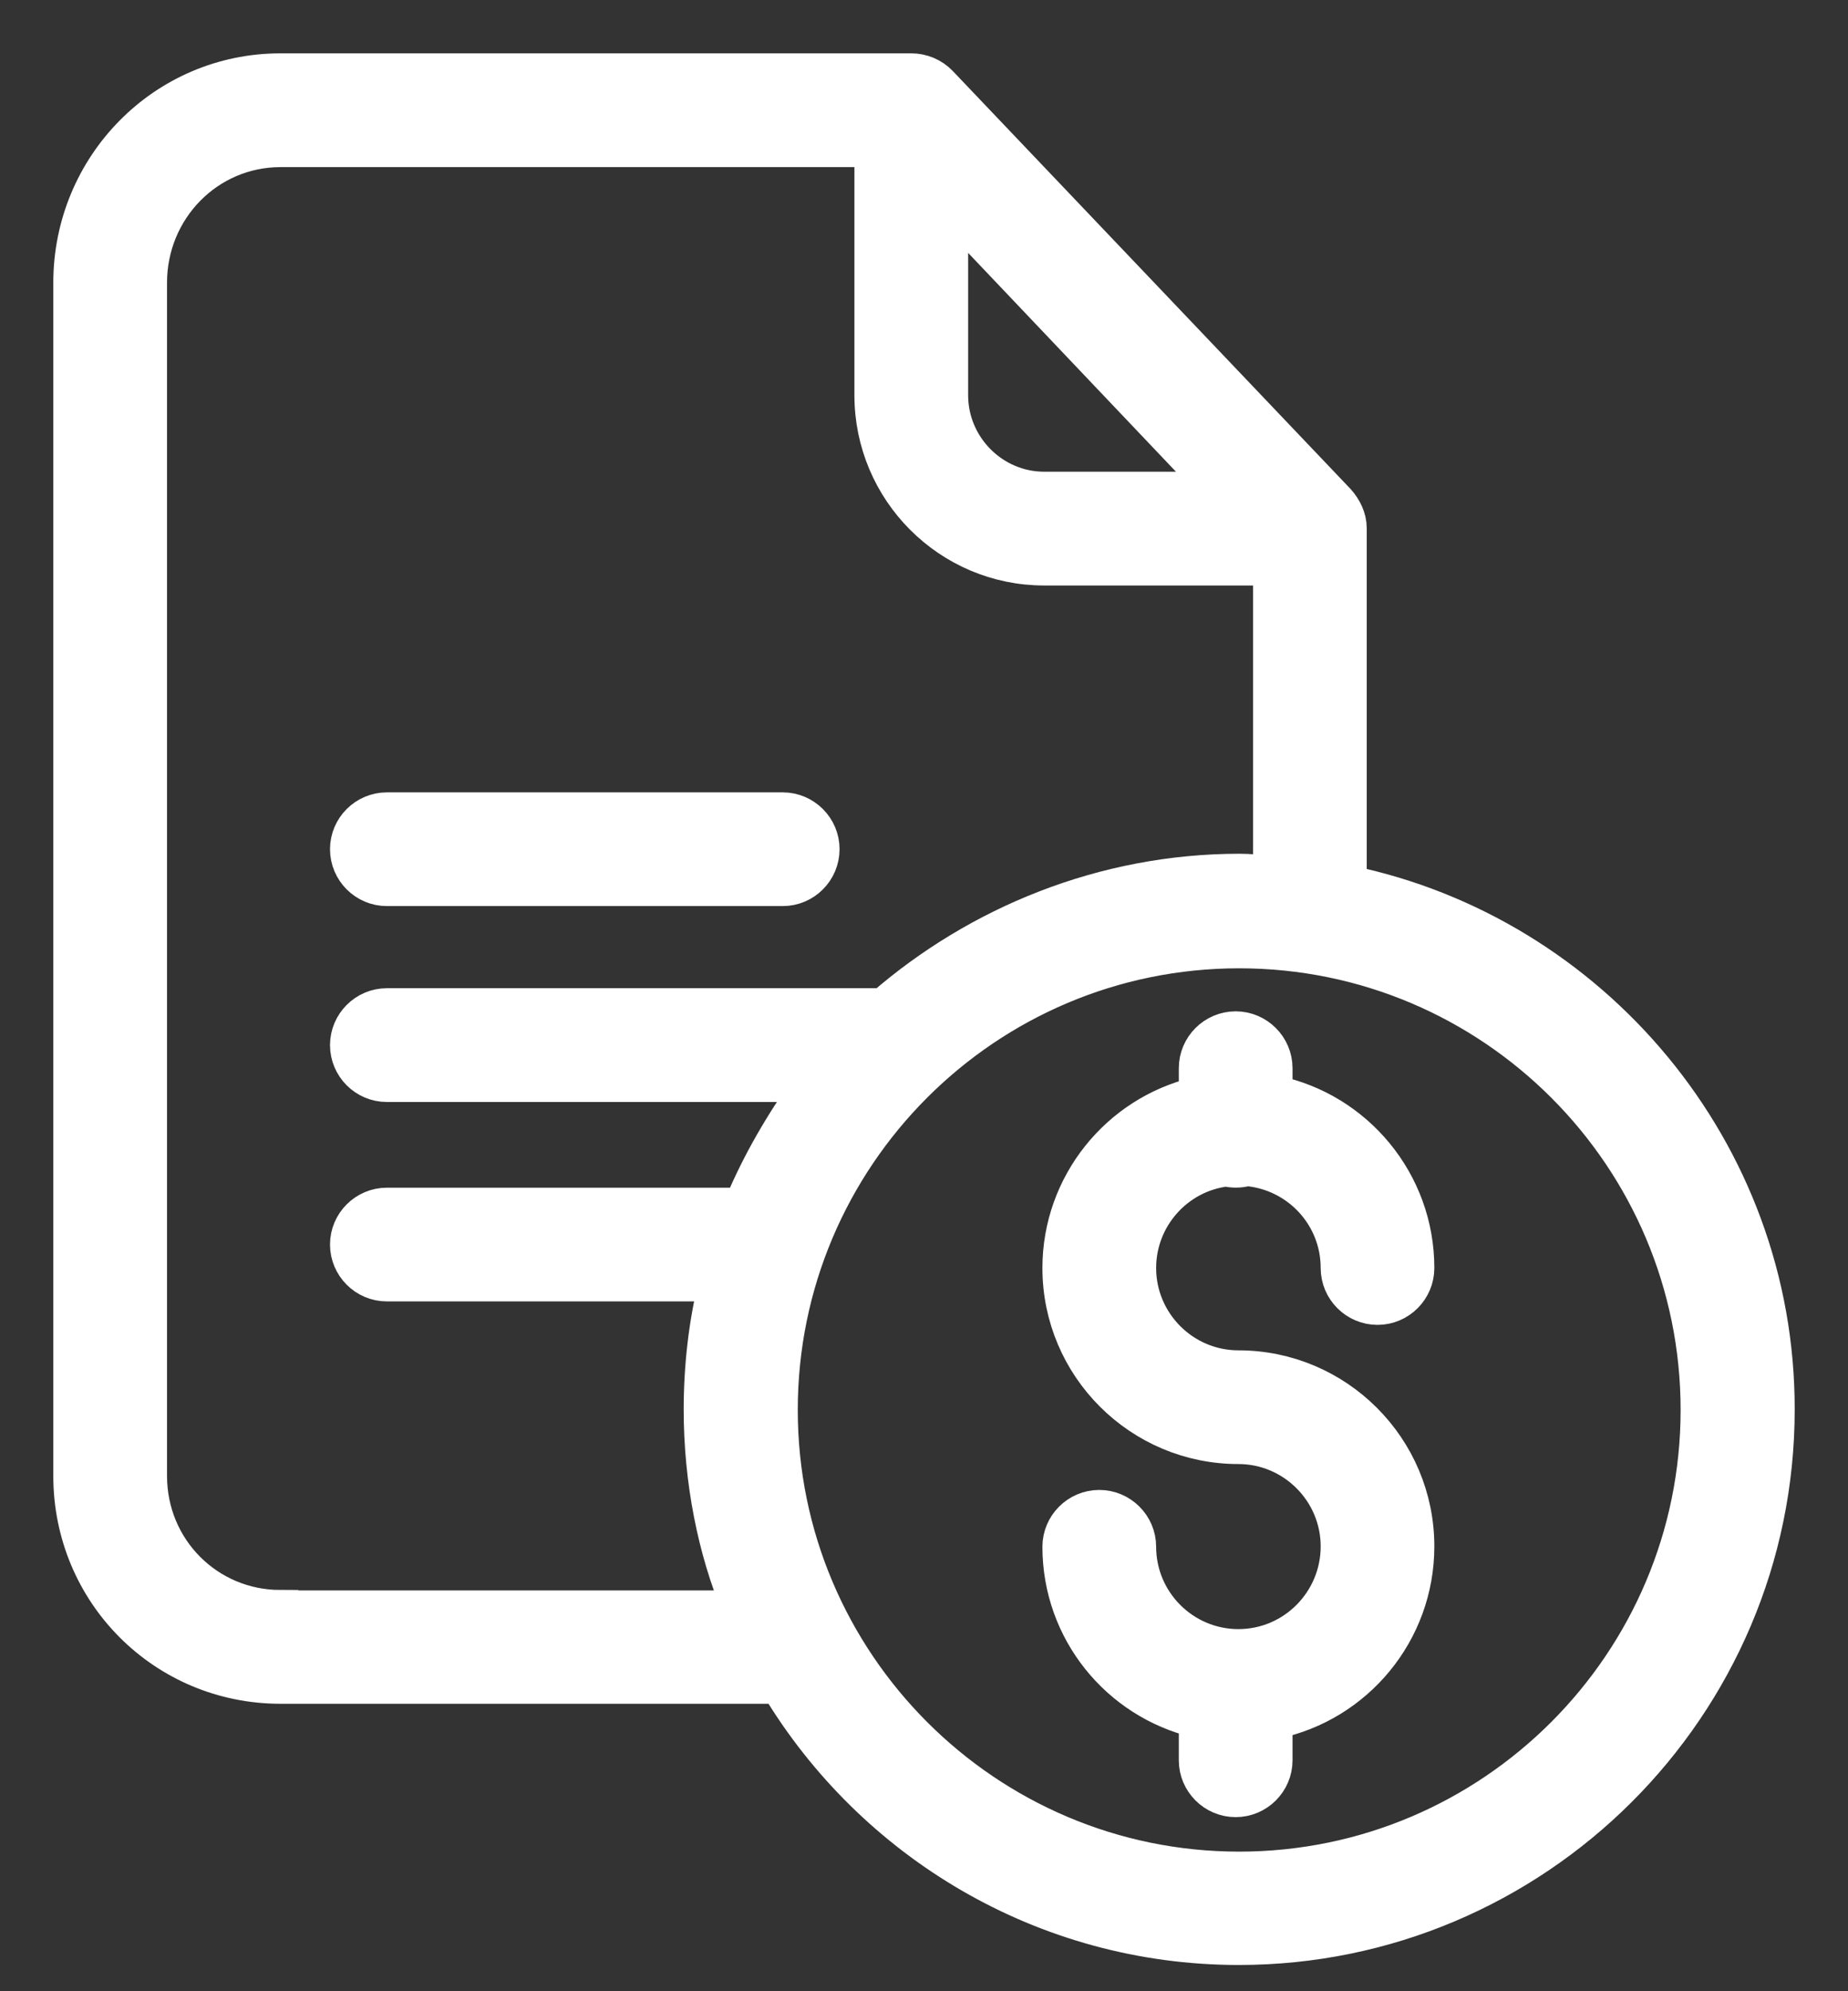 <svg width="26" height="28" viewBox="0 0 26 28" fill="none" xmlns="http://www.w3.org/2000/svg">
<rect x="0" y="0" width="26" height="28" fill="#333333" stroke="none"/>
<path d="M18.979 12.42V7.428C18.979 7.285 18.913 7.153 18.82 7.048L13.223 1.17C13.118 1.061 12.97 1 12.821 1H3.947C2.309 1 1 2.336 1 3.975V20.755C1 22.394 2.309 23.708 3.947 23.708H10.952C12.277 25.907 14.685 27.381 17.429 27.381C21.596 27.381 25 23.994 25 19.821C25.006 16.175 22.388 13.129 18.979 12.42ZM13.371 2.93L17.127 6.883H14.691C13.965 6.883 13.371 6.284 13.371 5.558V2.93ZM3.947 22.608C2.919 22.608 2.1 21.784 2.1 20.755V3.975C2.1 2.941 2.919 2.1 3.947 2.1H12.271V5.558C12.271 6.894 13.355 7.983 14.691 7.983H17.88V12.277C17.715 12.271 17.583 12.255 17.44 12.255C15.521 12.255 13.756 12.992 12.425 14.146H5.443C5.14 14.146 4.893 14.394 4.893 14.696C4.893 14.999 5.14 15.246 5.443 15.246H11.403C11.012 15.796 10.688 16.346 10.435 16.951H5.443C5.14 16.951 4.893 17.198 4.893 17.5C4.893 17.803 5.14 18.05 5.443 18.05H10.078C9.94 18.6 9.869 19.21 9.869 19.821C9.869 20.81 10.061 21.789 10.408 22.614H3.947V22.608ZM17.434 26.287C13.872 26.287 10.974 23.389 10.974 19.826C10.974 16.263 13.866 13.366 17.434 13.366C21.003 13.366 23.895 16.263 23.895 19.826C23.895 23.389 20.997 26.287 17.434 26.287Z" fill="white" stroke="white" stroke-width="0.5"/>
<path d="M5.443 12.491H11.013C11.315 12.491 11.562 12.244 11.562 11.941C11.562 11.639 11.315 11.392 11.013 11.392H5.443C5.14 11.392 4.893 11.639 4.893 11.941C4.893 12.244 5.14 12.491 5.443 12.491Z" fill="white" stroke="white" stroke-width="0.5"/>
<path d="M17.253 16.434C17.297 16.445 17.341 16.45 17.385 16.45C17.44 16.45 17.489 16.445 17.539 16.428C18.265 16.489 18.831 17.093 18.831 17.83C18.831 18.133 19.078 18.38 19.381 18.38C19.683 18.38 19.93 18.133 19.93 17.83C19.93 16.621 19.073 15.609 17.935 15.372V15.021C17.935 14.718 17.687 14.471 17.385 14.471C17.082 14.471 16.835 14.718 16.835 15.021V15.395C15.735 15.658 14.916 16.654 14.916 17.83C14.916 19.216 16.043 20.337 17.423 20.337C18.198 20.337 18.831 20.97 18.831 21.745C18.831 22.52 18.204 23.158 17.423 23.158C16.648 23.158 16.016 22.526 16.016 21.75C16.016 21.448 15.768 21.201 15.466 21.201C15.163 21.201 14.916 21.448 14.916 21.75C14.916 22.933 15.735 23.922 16.835 24.186V24.753C16.835 25.055 17.082 25.302 17.385 25.302C17.687 25.302 17.935 25.055 17.935 24.753V24.203C19.073 23.966 19.93 22.955 19.93 21.745C19.93 20.359 18.803 19.238 17.423 19.238C16.648 19.238 16.016 18.605 16.016 17.83C16.016 17.115 16.555 16.516 17.253 16.434Z" fill="white" stroke="white" stroke-width="0.5"/>
</svg>
